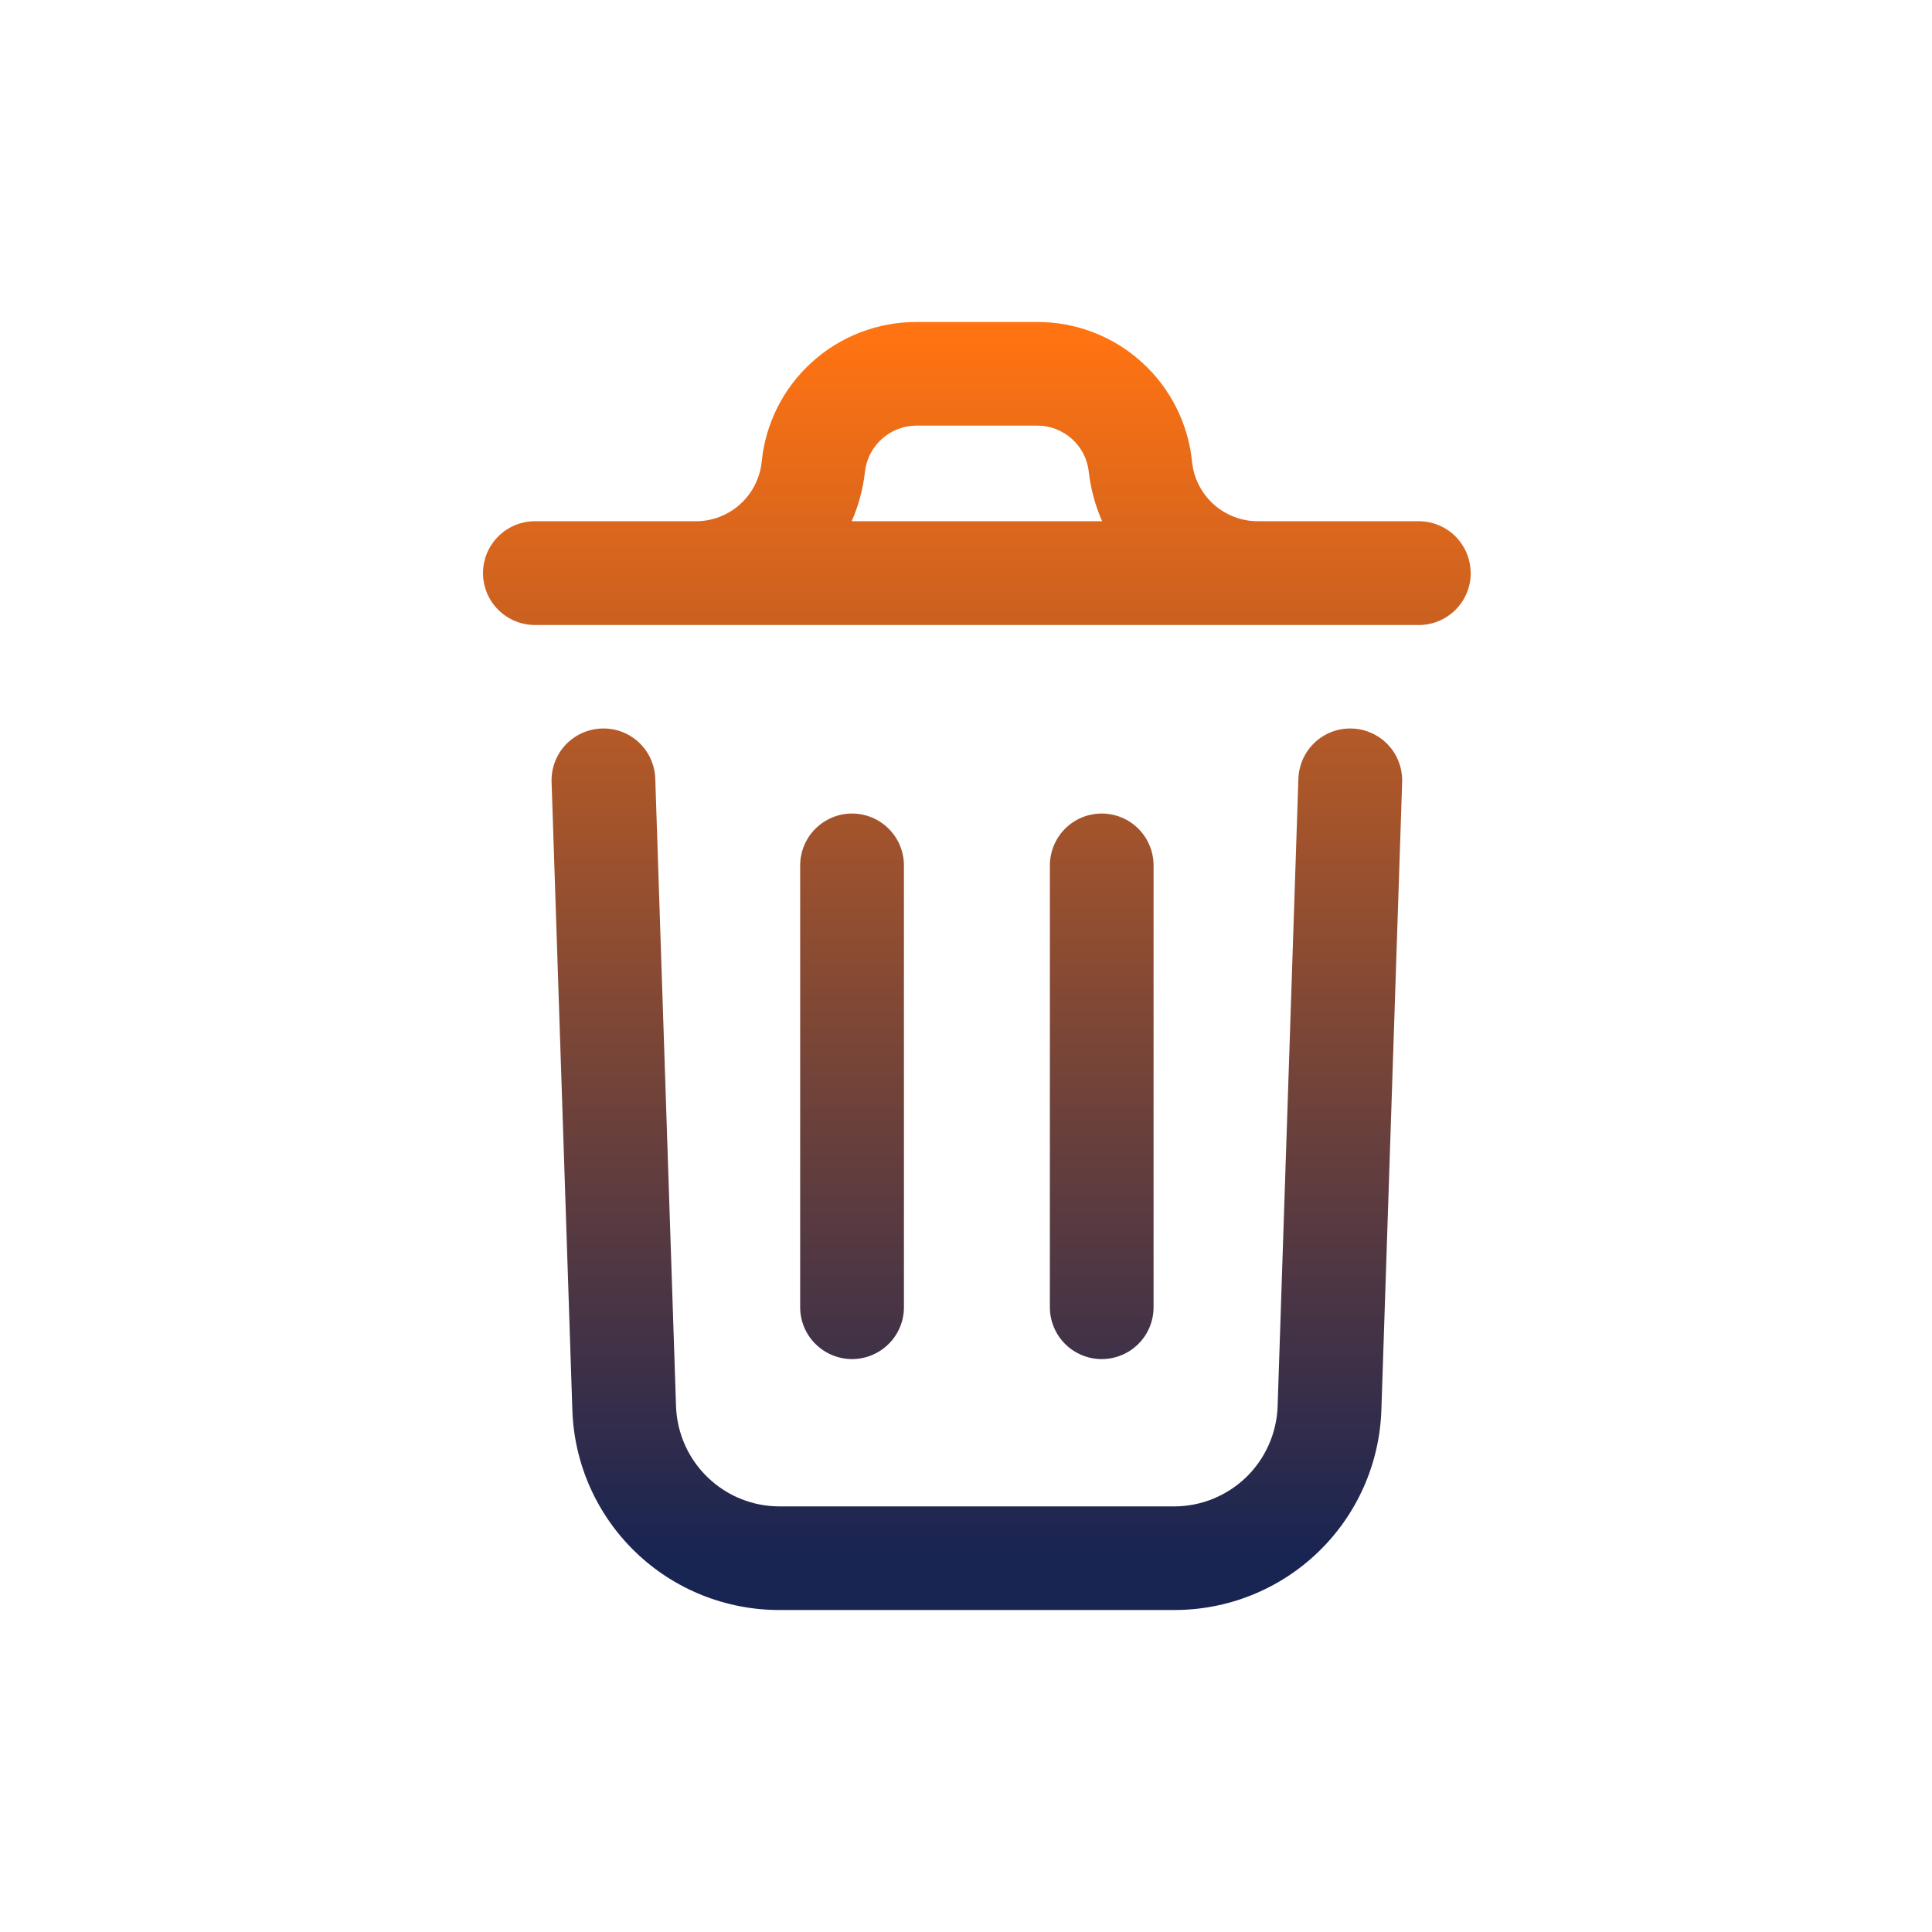 <svg width="24" height="24" viewBox="0 0 24 24" fill="none" xmlns="http://www.w3.org/2000/svg">
<path d="M17.418 9.715L17.16 17.515C17.138 18.183 16.857 18.816 16.375 19.28C15.894 19.744 15.251 20.002 14.583 20H9.687C9.019 20.002 8.376 19.745 7.895 19.281C7.414 18.818 7.132 18.185 7.11 17.518L6.852 9.715C6.846 9.544 6.909 9.378 7.025 9.253C7.142 9.129 7.304 9.055 7.475 9.05C7.646 9.044 7.812 9.106 7.937 9.223C8.061 9.34 8.135 9.502 8.14 9.673L8.398 17.474C8.411 17.808 8.552 18.123 8.793 18.354C9.033 18.585 9.353 18.714 9.687 18.713H14.583C14.917 18.714 15.237 18.584 15.478 18.353C15.718 18.121 15.859 17.805 15.871 17.472L16.129 9.673C16.135 9.502 16.208 9.34 16.333 9.223C16.458 9.106 16.624 9.044 16.794 9.05C16.965 9.055 17.127 9.129 17.244 9.253C17.361 9.378 17.423 9.544 17.418 9.715ZM18.27 7.119C18.27 7.29 18.202 7.454 18.081 7.575C17.96 7.696 17.797 7.764 17.626 7.764H6.644C6.474 7.764 6.31 7.696 6.189 7.575C6.068 7.454 6 7.29 6 7.119C6 6.949 6.068 6.785 6.189 6.664C6.31 6.543 6.474 6.475 6.644 6.475H8.642C8.846 6.476 9.043 6.4 9.194 6.264C9.346 6.127 9.441 5.939 9.462 5.736C9.509 5.259 9.732 4.818 10.088 4.497C10.443 4.176 10.905 3.999 11.384 4H12.885C13.364 3.999 13.826 4.176 14.181 4.497C14.537 4.818 14.76 5.259 14.808 5.736C14.828 5.939 14.924 6.127 15.075 6.264C15.227 6.4 15.424 6.476 15.628 6.475H17.625C17.796 6.475 17.96 6.543 18.081 6.664C18.201 6.785 18.269 6.949 18.269 7.119H18.27ZM10.58 6.475H13.691C13.606 6.282 13.55 6.077 13.526 5.867C13.51 5.708 13.436 5.561 13.318 5.454C13.199 5.347 13.046 5.287 12.886 5.287H11.385C11.225 5.287 11.071 5.347 10.953 5.454C10.835 5.561 10.76 5.708 10.744 5.867C10.72 6.077 10.665 6.282 10.58 6.475ZM11.229 16.236V10.751C11.229 10.58 11.161 10.416 11.04 10.295C10.919 10.174 10.755 10.106 10.585 10.106C10.414 10.106 10.25 10.174 10.129 10.295C10.008 10.416 9.94 10.58 9.94 10.751V16.239C9.94 16.41 10.008 16.574 10.129 16.694C10.25 16.815 10.414 16.883 10.585 16.883C10.755 16.883 10.919 16.815 11.04 16.694C11.161 16.574 11.229 16.41 11.229 16.239V16.236ZM14.33 16.236V10.751C14.33 10.58 14.262 10.416 14.142 10.295C14.021 10.174 13.857 10.106 13.686 10.106C13.515 10.106 13.351 10.174 13.23 10.295C13.11 10.416 13.042 10.58 13.042 10.751V16.239C13.042 16.41 13.11 16.574 13.23 16.694C13.351 16.815 13.515 16.883 13.686 16.883C13.857 16.883 14.021 16.815 14.142 16.694C14.262 16.574 14.33 16.41 14.33 16.239V16.236Z" fill="url(#paint0_linear_4479_550)"/>
<defs>
<linearGradient id="paint0_linear_4479_550" x1="12.135" y1="4.205" x2="12.135" y2="19.385" gradientUnits="userSpaceOnUse">
<stop stop-color="#FF7312"/>
<stop offset="1" stop-color="#182452"/>
</linearGradient>
</defs>
</svg>
